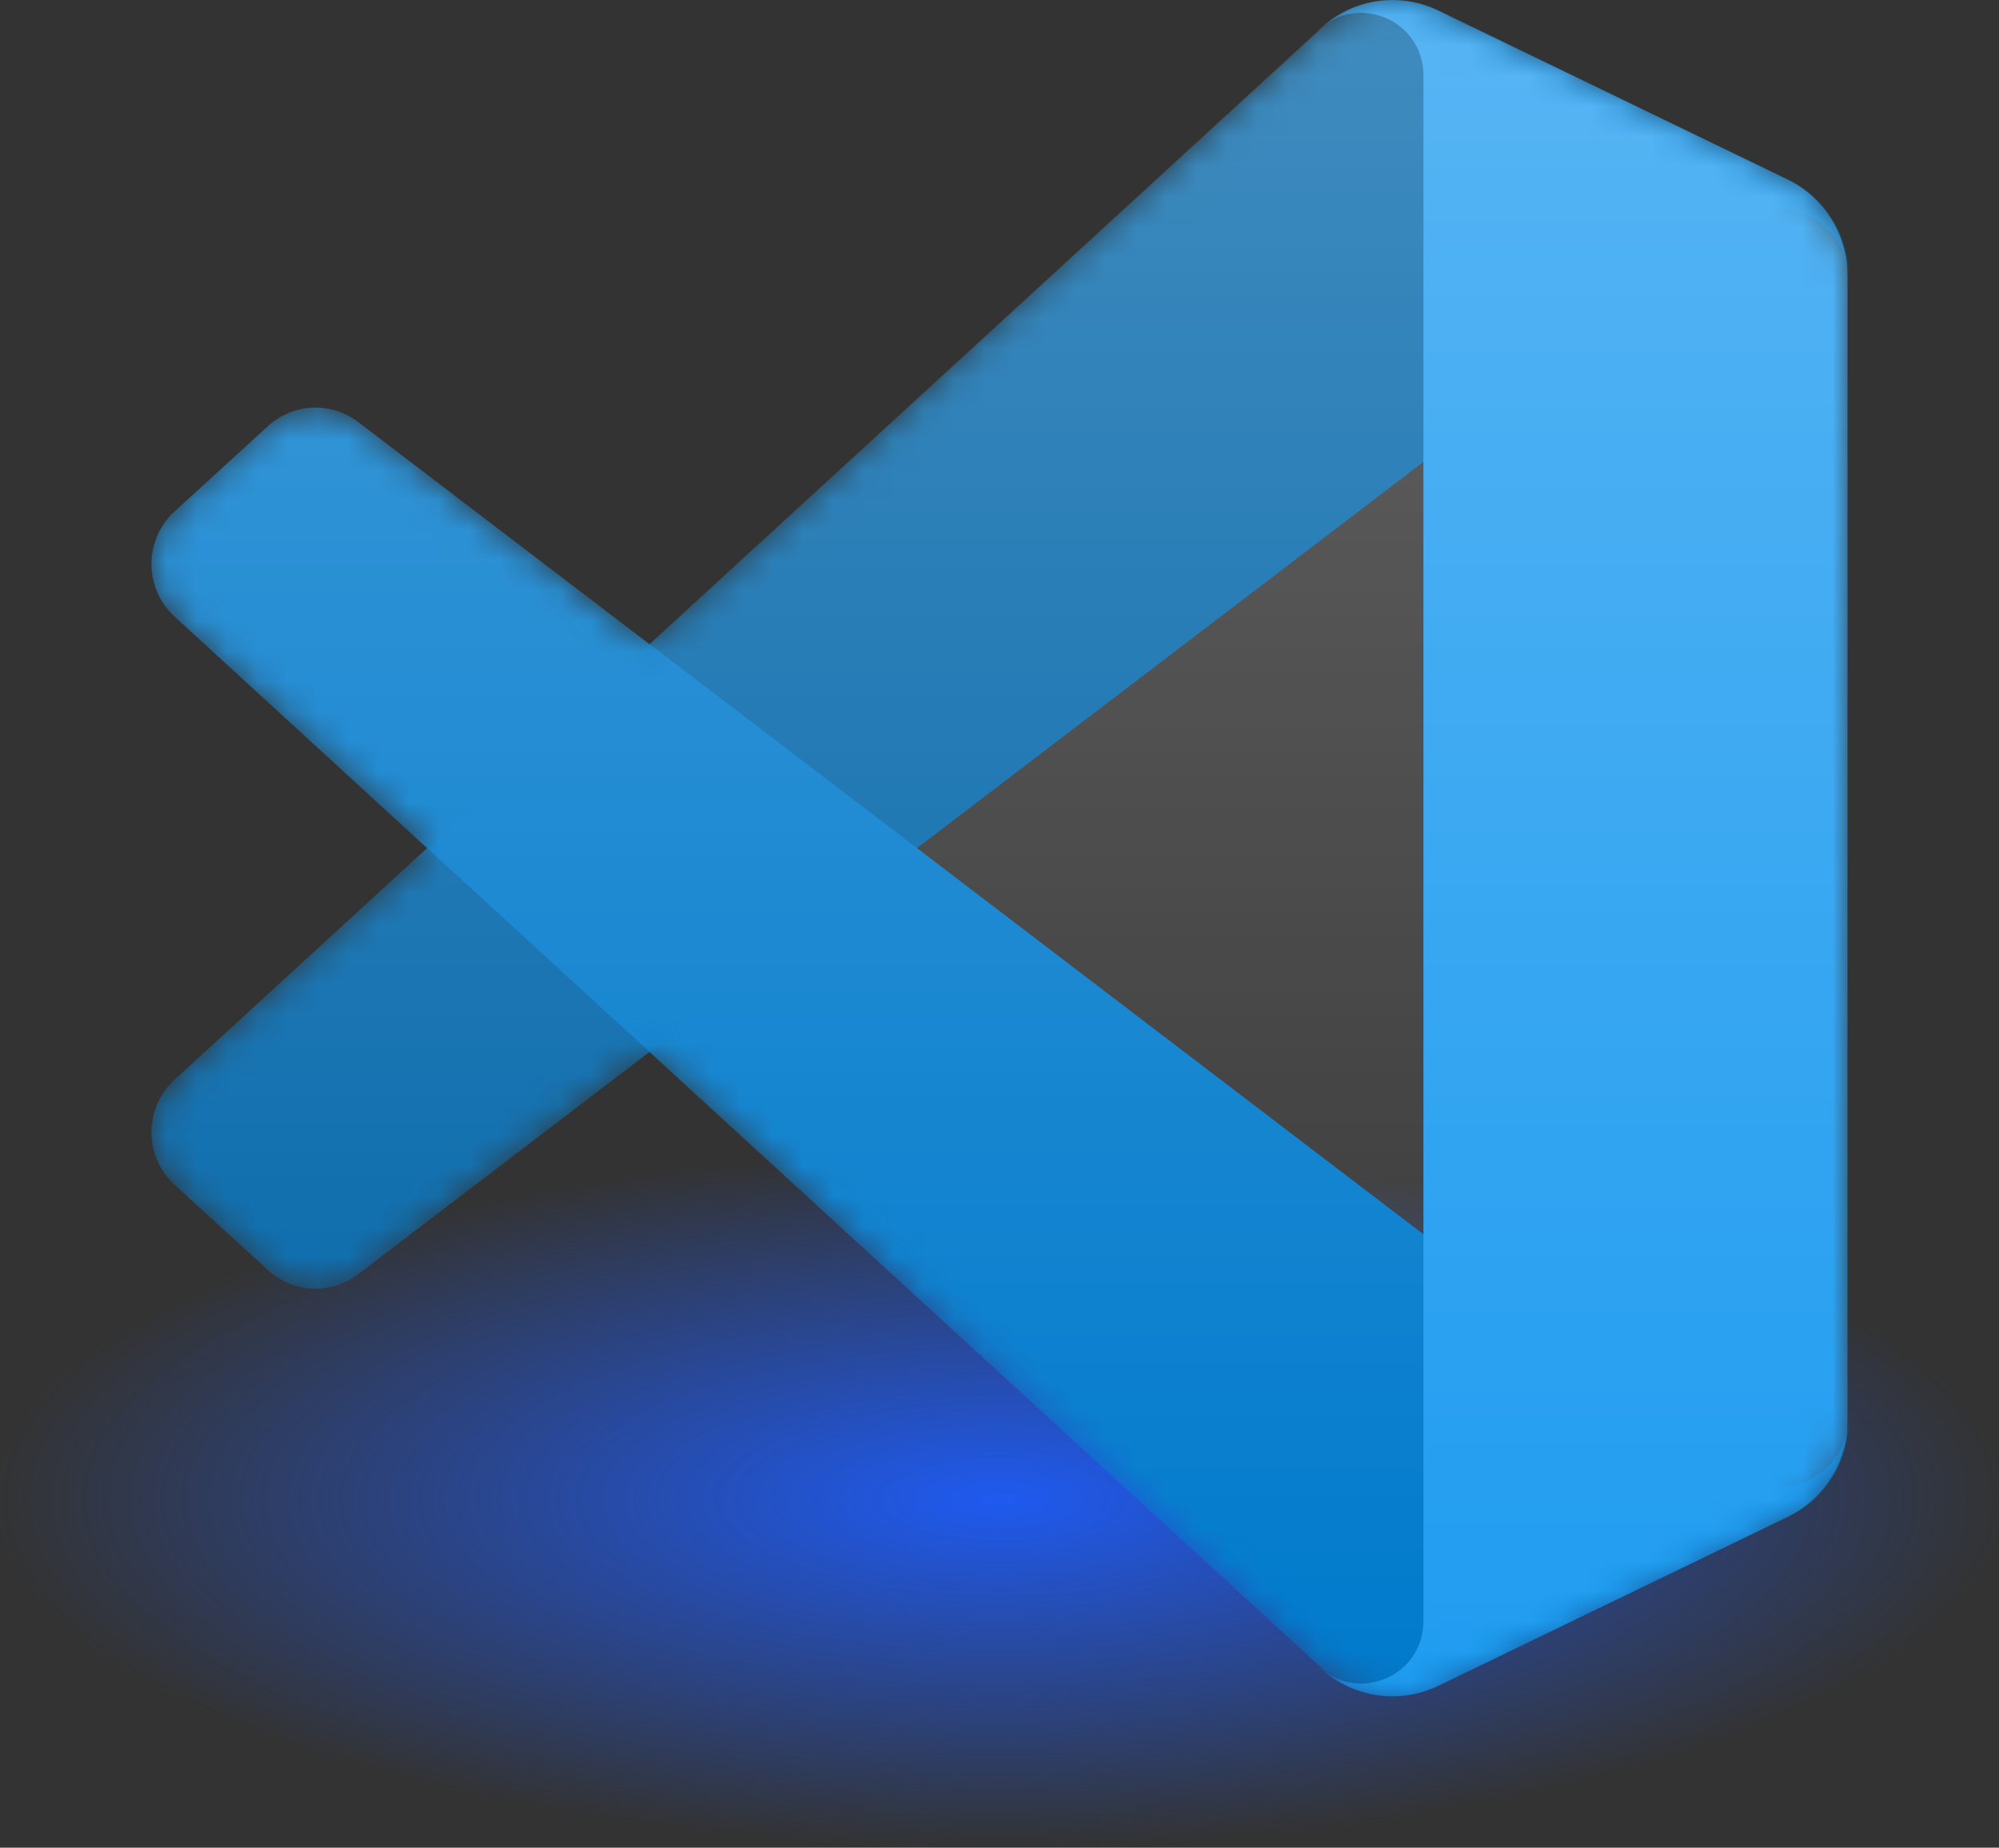 <svg width="66" height="61" viewBox="0 0 66 61" fill="none" xmlns="http://www.w3.org/2000/svg">
<rect x="0" y="0" width="66" height="61" fill="#333333" stroke="none"/>
<rect y="38" width="66" height="23" rx="2" fill="url(#paint0_radial_447_78)"/>
<mask id="mask0_447_78" style="mask-type:luminance" maskUnits="userSpaceOnUse" x="5" y="0" width="56" height="56">
<path d="M44.711 55.761C45.156 55.935 45.633 56.016 46.111 55.998C46.589 55.979 47.058 55.862 47.489 55.653L59.018 50.077C59.612 49.79 60.113 49.34 60.464 48.779C60.814 48.218 61 47.569 61 46.906V9.094C61 8.431 60.814 7.782 60.464 7.222C60.113 6.661 59.612 6.211 59.018 5.923L47.489 0.347C46.837 0.032 46.105 -0.072 45.392 0.05C44.679 0.172 44.022 0.513 43.511 1.028L21.439 21.268L11.825 13.933C11.391 13.602 10.856 13.434 10.312 13.458C9.768 13.483 9.25 13.698 8.847 14.066L5.763 16.885C4.747 17.815 4.745 19.423 5.761 20.354L14.098 28L5.761 35.646C4.745 36.577 4.747 38.185 5.763 39.115L8.847 41.934C9.25 42.302 9.768 42.517 10.312 42.542C10.856 42.566 11.391 42.398 11.825 42.067L21.439 34.731L43.511 54.972C43.852 55.316 44.261 55.584 44.711 55.761V55.761ZM47.009 15.222L30.261 28L47.009 40.778V15.222Z" fill="white"/>
</mask>
<g mask="url(#mask0_447_78)">
<path d="M59.052 5.932L47.514 0.348C46.862 0.032 46.129 -0.072 45.416 0.05C44.703 0.172 44.045 0.513 43.534 1.027L5.761 35.646C4.745 36.577 4.747 38.185 5.764 39.115L8.849 41.934C9.252 42.302 9.771 42.517 10.315 42.542C10.859 42.566 11.395 42.398 11.829 42.067L57.316 7.381C58.842 6.217 61.034 7.311 61.034 9.236V9.102C61.034 8.44 60.848 7.791 60.498 7.23C60.147 6.669 59.646 6.219 59.052 5.932Z" fill="#0065A9"/>
</g>
<mask id="mask1_447_78" style="mask-type:luminance" maskUnits="userSpaceOnUse" x="5" y="0" width="56" height="56">
<path d="M44.711 55.761C45.156 55.935 45.633 56.016 46.111 55.998C46.589 55.979 47.058 55.862 47.489 55.653L59.018 50.077C59.612 49.79 60.113 49.34 60.464 48.779C60.814 48.218 61 47.569 61 46.906V9.094C61 8.431 60.814 7.782 60.464 7.222C60.113 6.661 59.612 6.211 59.018 5.923L47.489 0.347C46.837 0.032 46.105 -0.072 45.392 0.05C44.679 0.172 44.022 0.513 43.511 1.028L21.439 21.268L11.825 13.933C11.391 13.602 10.856 13.434 10.312 13.458C9.768 13.483 9.25 13.698 8.847 14.066L5.763 16.885C4.747 17.815 4.745 19.423 5.761 20.354L14.098 28L5.761 35.646C4.745 36.577 4.747 38.185 5.763 39.115L8.847 41.934C9.25 42.302 9.768 42.517 10.312 42.542C10.856 42.566 11.391 42.398 11.825 42.067L21.439 34.731L43.511 54.972C43.852 55.316 44.261 55.584 44.711 55.761V55.761ZM47.009 15.222L30.261 28L47.009 40.778V15.222Z" fill="white"/>
</mask>
<g mask="url(#mask1_447_78)">
<path d="M59.052 50.068L47.514 55.652C46.862 55.968 46.129 56.072 45.416 55.95C44.703 55.828 44.045 55.486 43.534 54.972L5.761 20.354C4.745 19.423 4.747 17.815 5.764 16.885L8.849 14.066C9.252 13.697 9.771 13.483 10.315 13.458C10.86 13.434 11.395 13.602 11.829 13.933L57.316 48.619C58.842 49.783 61.034 48.689 61.034 46.763V46.898C61.034 47.56 60.848 48.209 60.497 48.77C60.147 49.331 59.646 49.781 59.052 50.068Z" fill="#007ACC"/>
</g>
<mask id="mask2_447_78" style="mask-type:luminance" maskUnits="userSpaceOnUse" x="5" y="0" width="56" height="56">
<path d="M44.711 55.761C45.156 55.935 45.633 56.016 46.111 55.998C46.589 55.979 47.058 55.862 47.489 55.653L59.018 50.077C59.612 49.79 60.113 49.34 60.464 48.779C60.814 48.218 61 47.569 61 46.906V9.094C61 8.431 60.814 7.782 60.464 7.222C60.113 6.661 59.612 6.211 59.018 5.923L47.489 0.347C46.837 0.032 46.105 -0.072 45.392 0.05C44.679 0.172 44.022 0.513 43.511 1.028L21.439 21.268L11.825 13.933C11.391 13.602 10.856 13.434 10.312 13.458C9.768 13.483 9.25 13.698 8.847 14.066L5.763 16.885C4.747 17.815 4.745 19.423 5.761 20.354L14.098 28L5.761 35.646C4.745 36.577 4.747 38.185 5.763 39.115L8.847 41.934C9.25 42.302 9.768 42.517 10.312 42.542C10.856 42.566 11.391 42.398 11.825 42.067L21.439 34.731L43.511 54.972C43.852 55.316 44.261 55.584 44.711 55.761V55.761ZM47.009 15.222L30.261 28L47.009 40.778V15.222Z" fill="white"/>
</mask>
<g mask="url(#mask2_447_78)">
<path d="M47.478 55.657C46.826 55.972 46.093 56.076 45.38 55.954C44.666 55.832 44.009 55.49 43.497 54.976C44.789 56.274 46.997 55.355 46.997 53.519V2.488C46.997 0.652 44.789 -0.267 43.497 1.031C44.009 0.517 44.666 0.175 45.38 0.053C46.093 -0.069 46.826 0.035 47.478 0.35L59.014 5.927C59.608 6.214 60.109 6.664 60.46 7.225C60.811 7.786 60.997 8.435 60.997 9.097V46.91C60.997 48.262 60.226 49.495 59.014 50.081L47.478 55.657Z" fill="#1F9CF0"/>
</g>
<mask id="mask3_447_78" style="mask-type:luminance" maskUnits="userSpaceOnUse" x="5" y="0" width="56" height="56">
<path d="M44.711 55.761C45.156 55.935 45.633 56.016 46.111 55.998C46.589 55.979 47.058 55.862 47.489 55.653L59.018 50.077C59.612 49.79 60.113 49.34 60.464 48.779C60.814 48.218 61 47.569 61 46.906V9.094C61 8.431 60.814 7.782 60.464 7.222C60.113 6.661 59.612 6.211 59.018 5.923L47.489 0.347C46.837 0.032 46.105 -0.072 45.392 0.05C44.679 0.172 44.022 0.513 43.511 1.028L21.439 21.268L11.825 13.933C11.391 13.602 10.856 13.434 10.312 13.458C9.768 13.483 9.25 13.698 8.847 14.066L5.763 16.885C4.747 17.815 4.745 19.423 5.761 20.354L14.098 28L5.761 35.646C4.745 36.577 4.747 38.185 5.763 39.115L8.847 41.934C9.25 42.302 9.768 42.517 10.312 42.542C10.856 42.566 11.391 42.398 11.825 42.067L21.439 34.731L43.511 54.972C43.852 55.316 44.261 55.584 44.711 55.761V55.761ZM47.009 15.222L30.261 28L47.009 40.778V15.222Z" fill="white"/>
</mask>
<g mask="url(#mask3_447_78)">
<path d="M44.711 55.761C45.156 55.935 45.633 56.016 46.111 55.998C46.589 55.979 47.058 55.862 47.489 55.653L59.018 50.077C59.612 49.789 60.113 49.34 60.463 48.779C60.814 48.218 61 47.569 61 46.906V9.094C61 8.431 60.814 7.782 60.464 7.222C60.113 6.661 59.612 6.211 59.018 5.923L47.488 0.347C46.837 0.031 46.104 -0.072 45.392 0.05C44.679 0.172 44.022 0.513 43.511 1.027L21.439 21.268L11.825 13.933C11.391 13.602 10.856 13.434 10.312 13.458C9.768 13.483 9.25 13.698 8.847 14.066L5.763 16.886C4.747 17.815 4.745 19.423 5.761 20.354L14.098 28L5.761 35.646C4.745 36.577 4.747 38.185 5.763 39.115L8.847 41.934C9.249 42.302 9.768 42.517 10.312 42.542C10.856 42.566 11.391 42.398 11.825 42.067L21.439 34.731L43.511 54.972C43.852 55.316 44.261 55.584 44.711 55.761ZM47.008 15.221L30.261 28L47.008 40.778V15.221Z" fill="url(#paint1_linear_447_78)" fill-opacity="0.25"/>
</g>
<defs>
<radialGradient id="paint0_radial_447_78" cx="0" cy="0" r="1" gradientUnits="userSpaceOnUse" gradientTransform="translate(33 49.5) rotate(90) scale(11.5 33)">
<stop stop-color="#1F5AF0"/>
<stop offset="1" stop-color="#1F5AF0" stop-opacity="0"/>
</radialGradient>
<linearGradient id="paint1_linear_447_78" x1="33" y1="-2.74547e-05" x2="33" y2="56" gradientUnits="userSpaceOnUse">
<stop stop-color="white"/>
<stop offset="1" stop-color="white" stop-opacity="0"/>
</linearGradient>
</defs>
</svg>

